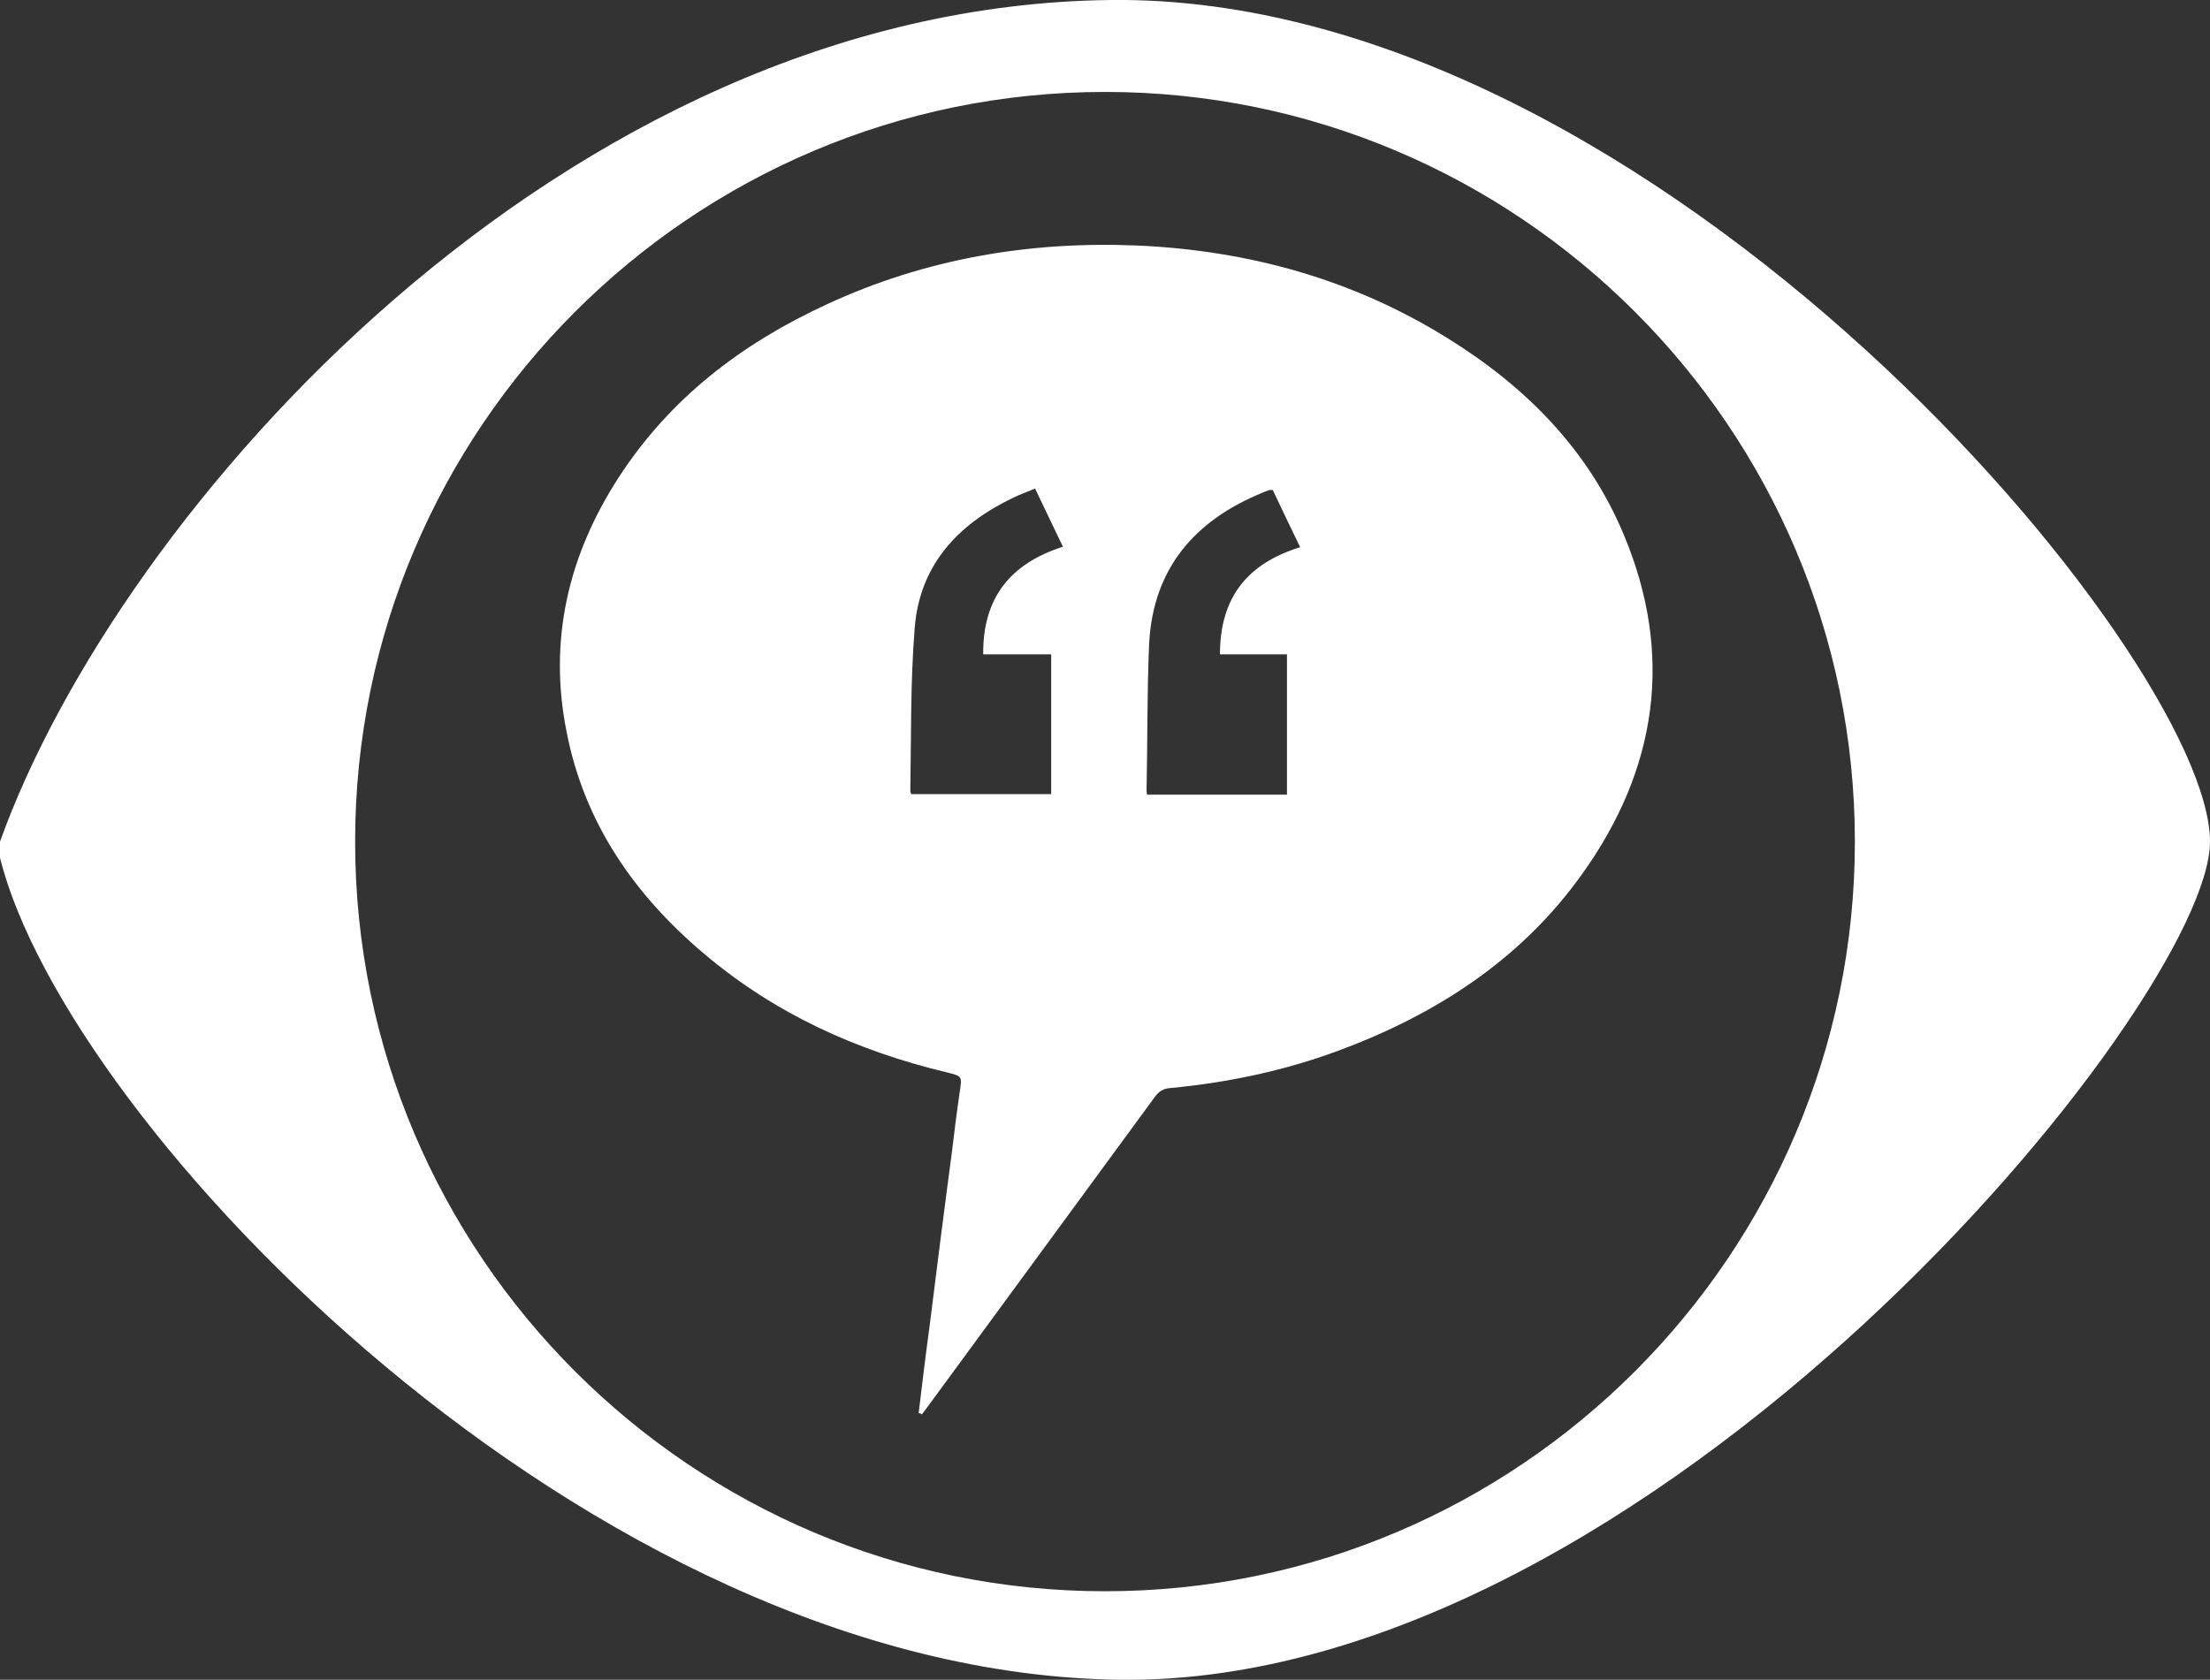 <?xml version="1.0" encoding="UTF-8"?>
<svg id="Layer_1" data-name="Layer 1" xmlns="http://www.w3.org/2000/svg" viewBox="0 0 45.18 34.35">
  <rect x="0" y="0" width="45.18" height="34.35" fill="#333333" stroke="none"/>
  <defs>
    <style>
      .cls-1 {
        fill: #fff;
      }
    </style>
  </defs>
  <path class="cls-1" d="M22.7,0C11.51.13,2.43,10.44,0,17.21v.33c1.35,5.45,12.02,16.68,22.9,16.81,10.88.13,22.28-13.86,22.28-17.14C45.18,13.46,33.89-.13,22.7,0ZM37.92,17.21c0,8.45-6.88,15.33-15.33,15.33s-15.33-6.88-15.33-15.33S14.14,1.88,22.59,1.88s15.33,6.88,15.33,15.33Z"/>
  <path class="cls-1" d="M18.78,28.9c.07-.58.14-1.17.22-1.75.15-1.2.3-2.39.46-3.59.05-.41.1-.82.16-1.23.05-.33.05-.32-.26-.4-1.84-.44-3.52-1.2-4.97-2.43-1.43-1.21-2.45-2.68-2.81-4.55-.37-1.87.04-3.6,1.07-5.19,1.05-1.62,2.52-2.74,4.26-3.54,2.01-.93,4.13-1.29,6.33-1.2,2.28.1,4.42.69,6.36,1.9,1.58.98,2.86,2.26,3.59,4,1.04,2.47.69,4.81-.85,6.96-1.25,1.75-2.99,2.87-4.99,3.61-1.11.41-2.26.65-3.43.76-.14.01-.23.07-.31.18-1.52,2.07-3.04,4.15-4.56,6.22-.07.09-.13.18-.2.27-.01,0-.03-.01-.04-.02ZM21.16,9.99c-.16.07-.31.12-.45.19-1.13.54-1.91,1.38-2.01,2.66-.09,1.11-.07,2.22-.09,3.33,0,.02.01.04.02.07h2.86v-2.86h-1.39c-.01-1.17.57-1.86,1.63-2.2-.2-.41-.38-.8-.57-1.19ZM24.94,13.38c0-1.17.57-1.86,1.64-2.19-.2-.41-.38-.79-.56-1.17-.04,0-.05,0-.07,0-1.4.53-2.39,1.5-2.46,3.19-.04.98-.03,1.95-.05,2.93,0,.03,0,.07.01.11h2.86v-2.87h-1.38Z"/>
</svg>